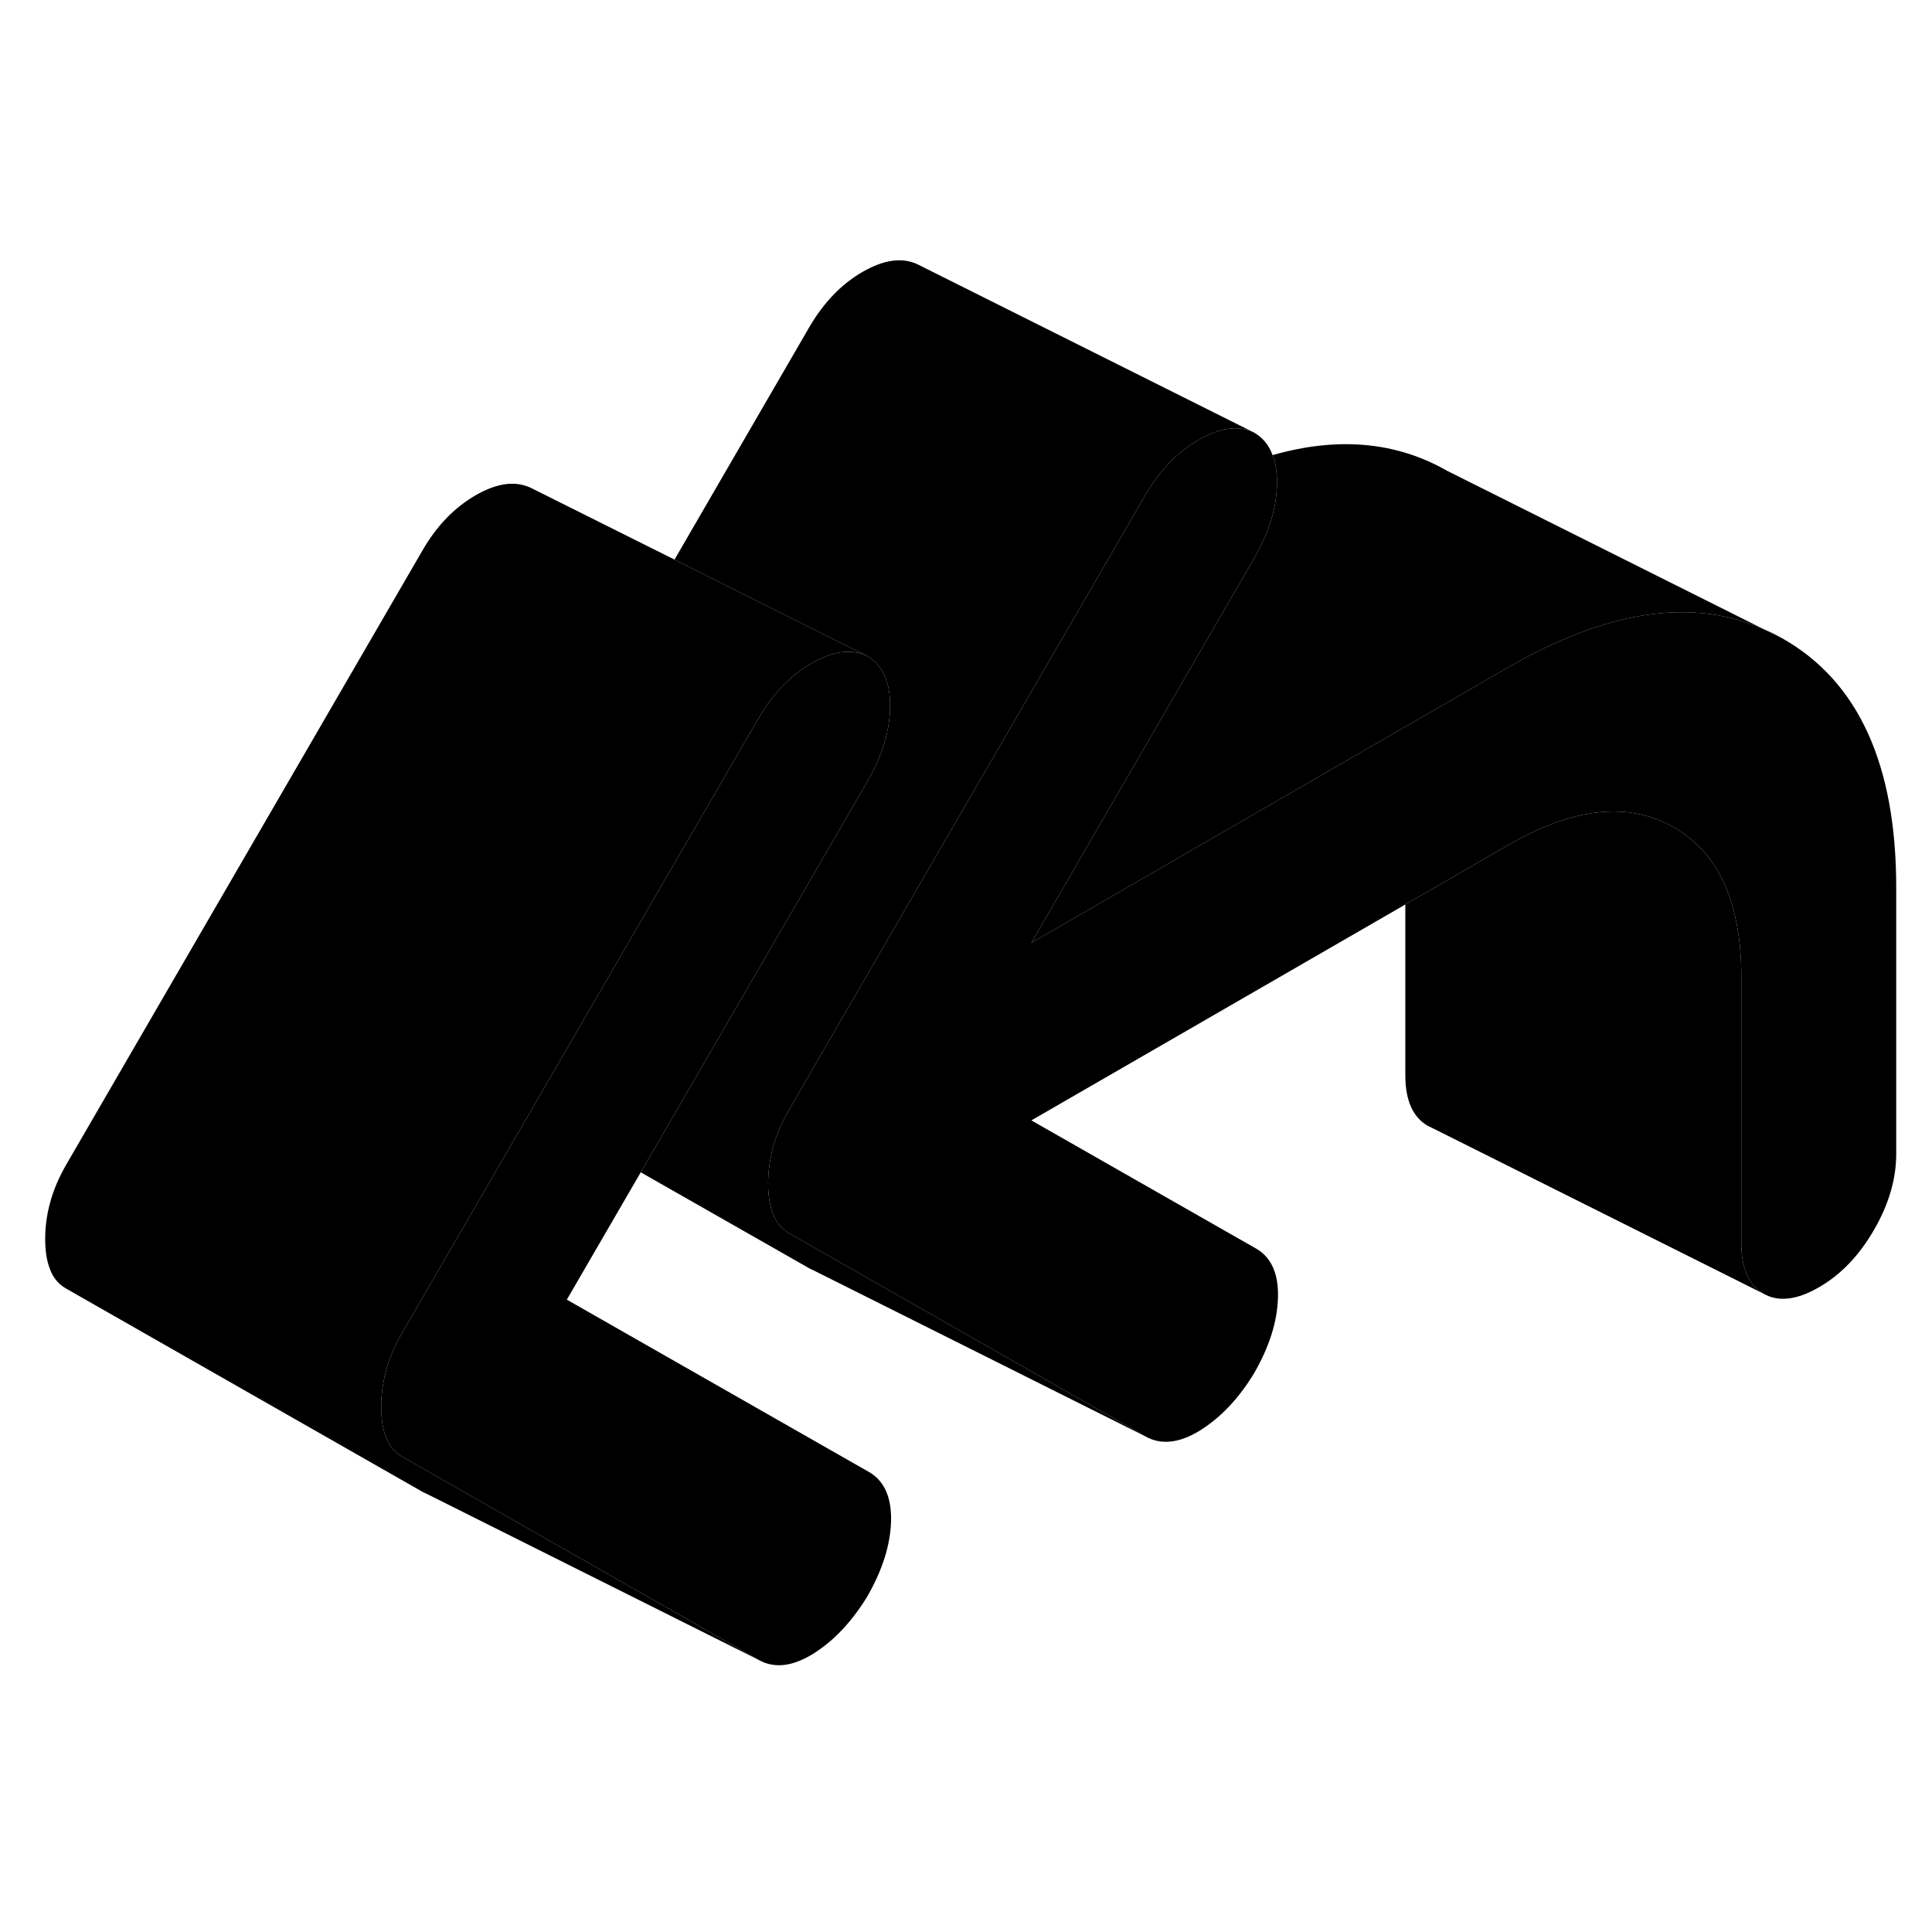 <svg width="48" height="48" viewBox="0 0 115 89" xmlns="http://www.w3.org/2000/svg" stroke-width="1px"
     stroke-linecap="round" stroke-linejoin="round">
    <path d="M105.02 24.47L106.13 25.02C105.77 24.81 105.4 24.62 105.02 24.47Z" class="pr-icon-iso-solid-stroke" stroke-linejoin="round"/>
    <path d="M53.04 77.54C53 78.97 52.52 80.48 51.6 82.07C50.67 83.57 49.6 84.7 48.37 85.46C47.14 86.21 46.07 86.32 45.15 85.8L27.66 75.83L23.95 73.71C23.49 73.45 23.17 73.07 22.98 72.56C22.78 72.06 22.69 71.45 22.69 70.75C22.69 70.05 22.78 69.32 22.98 68.6C23.17 67.87 23.49 67.11 23.95 66.31L26.62 61.71L31.63 53.07L44.11 31.55L45.15 29.76C45.99 28.3 47.05 27.21 48.31 26.48C49.58 25.75 50.67 25.6 51.6 26.04C51.92 26.22 52.19 26.46 52.39 26.76C52.79 27.31 52.98 28.06 52.98 29.01C52.98 30.46 52.52 31.98 51.6 33.57L47.92 39.92L44.65 45.55L38.14 56.78L33.74 64.36L51.71 74.61C52.63 75.13 53.07 76.11 53.04 77.54Z" class="pr-icon-iso-solid-stroke" stroke-linejoin="round"/>
    <path d="M112.87 39.83V55.69C112.87 57.18 112.43 58.69 111.54 60.22C110.66 61.74 109.57 62.88 108.26 63.63C106.96 64.38 105.86 64.51 104.98 64.01C104.1 63.5 103.65 62.5 103.65 61V45.15C103.65 40.74 102.31 37.77 99.62 36.24C97.68 35.13 95.42 35 92.87 35.87C91.9 36.19 90.89 36.66 89.83 37.27L83.65 40.84L61.39 53.69L74.75 61.31C75.67 61.83 76.11 62.81 76.07 64.24C76.03 65.67 75.55 67.19 74.63 68.77C73.71 70.28 72.63 71.4 71.41 72.16C70.18 72.91 69.1 73.02 68.18 72.5L50.69 62.53L46.99 60.42C46.53 60.15 46.2 59.77 46.01 59.26C45.82 58.76 45.72 58.15 45.72 57.45C45.72 56.75 45.82 56.03 46.01 55.3C46.2 54.57 46.53 53.81 46.99 53.02L49.66 48.41L57.93 34.14L67.15 18.24L68.18 16.46C69.03 15.01 70.08 13.91 71.35 13.18C72.62 12.45 73.71 12.3 74.63 12.74C75.16 13.04 75.53 13.49 75.75 14.09C75.93 14.54 76.01 15.08 76.01 15.71C76.01 17.16 75.55 18.68 74.63 20.27L70.91 26.69L61.39 43.12L83.02 30.62L89.83 26.69C90.75 26.16 91.65 25.69 92.53 25.3C97.26 23.14 101.42 22.86 105.02 24.47L106.13 25.02C110.62 27.58 112.87 32.51 112.87 39.83Z" class="pr-icon-iso-solid-stroke" stroke-linejoin="round"/>
    <path d="M104.98 64.01L85.25 54.14L84.98 54.01C84.1 53.5 83.65 52.5 83.65 51V40.84L89.83 37.27C90.89 36.66 91.9 36.19 92.87 35.87C95.42 35 97.68 35.13 99.62 36.24C102.31 37.77 103.65 40.74 103.65 45.15V61C103.65 62.5 104.1 63.5 104.98 64.01Z" class="pr-icon-iso-solid-stroke" stroke-linejoin="round"/>
    <path d="M105.02 24.47C101.42 22.86 97.26 23.14 92.53 25.3C91.65 25.69 90.75 26.16 89.83 26.69L83.02 30.62L61.39 43.12L70.91 26.69L74.63 20.27C75.55 18.68 76.01 17.16 76.01 15.71C76.01 15.08 75.93 14.54 75.75 14.09C79.64 12.98 83.1 13.29 86.13 15.02L105.02 24.47Z" class="pr-icon-iso-solid-stroke" stroke-linejoin="round"/>
    <path d="M74.63 12.74C73.71 12.3 72.62 12.45 71.35 13.18C70.08 13.91 69.03 15.01 68.18 16.46L67.15 18.24L57.93 34.14L49.66 48.41L46.99 53.02C46.53 53.81 46.2 54.57 46.01 55.3C45.82 56.03 45.72 56.74 45.72 57.45C45.72 58.16 45.82 58.76 46.01 59.26C46.2 59.77 46.53 60.15 46.99 60.42L50.69 62.53L68.18 72.5L48.47 62.64L48.18 62.5L38.14 56.78L44.65 45.55L47.92 39.92L51.6 33.57C52.52 31.98 52.98 30.46 52.98 29.01C52.98 28.06 52.79 27.31 52.39 26.76C52.19 26.46 51.92 26.22 51.6 26.04L46.86 23.67L40.15 20.31L48.18 6.46C49.03 5.01 50.08 3.91 51.35 3.18C52.62 2.45 53.71 2.3 54.63 2.74L74.63 12.74Z" class="pr-icon-iso-solid-stroke" stroke-linejoin="round"/>
    <path d="M51.6 26.04C50.67 25.6 49.58 25.75 48.31 26.48C47.05 27.21 45.99 28.3 45.15 29.76L44.11 31.55L31.63 53.07L26.62 61.71L23.95 66.31C23.49 67.11 23.17 67.87 22.98 68.6C22.78 69.32 22.69 70.04 22.69 70.75C22.69 71.46 22.78 72.06 22.98 72.56C23.17 73.07 23.49 73.45 23.95 73.71L27.66 75.83L45.15 85.8L25.44 75.94L25.15 75.8L3.95 63.71C3.49 63.45 3.17 63.07 2.98 62.56C2.78 62.06 2.69 61.45 2.69 60.75C2.69 60.05 2.78 59.32 2.98 58.6C3.17 57.87 3.49 57.11 3.95 56.31L25.15 19.76C25.99 18.3 27.05 17.21 28.31 16.48C29.58 15.75 30.67 15.6 31.6 16.04L40.15 20.31L46.86 23.67L51.6 26.04Z" class="pr-icon-iso-solid-stroke" stroke-linejoin="round"/>
</svg>